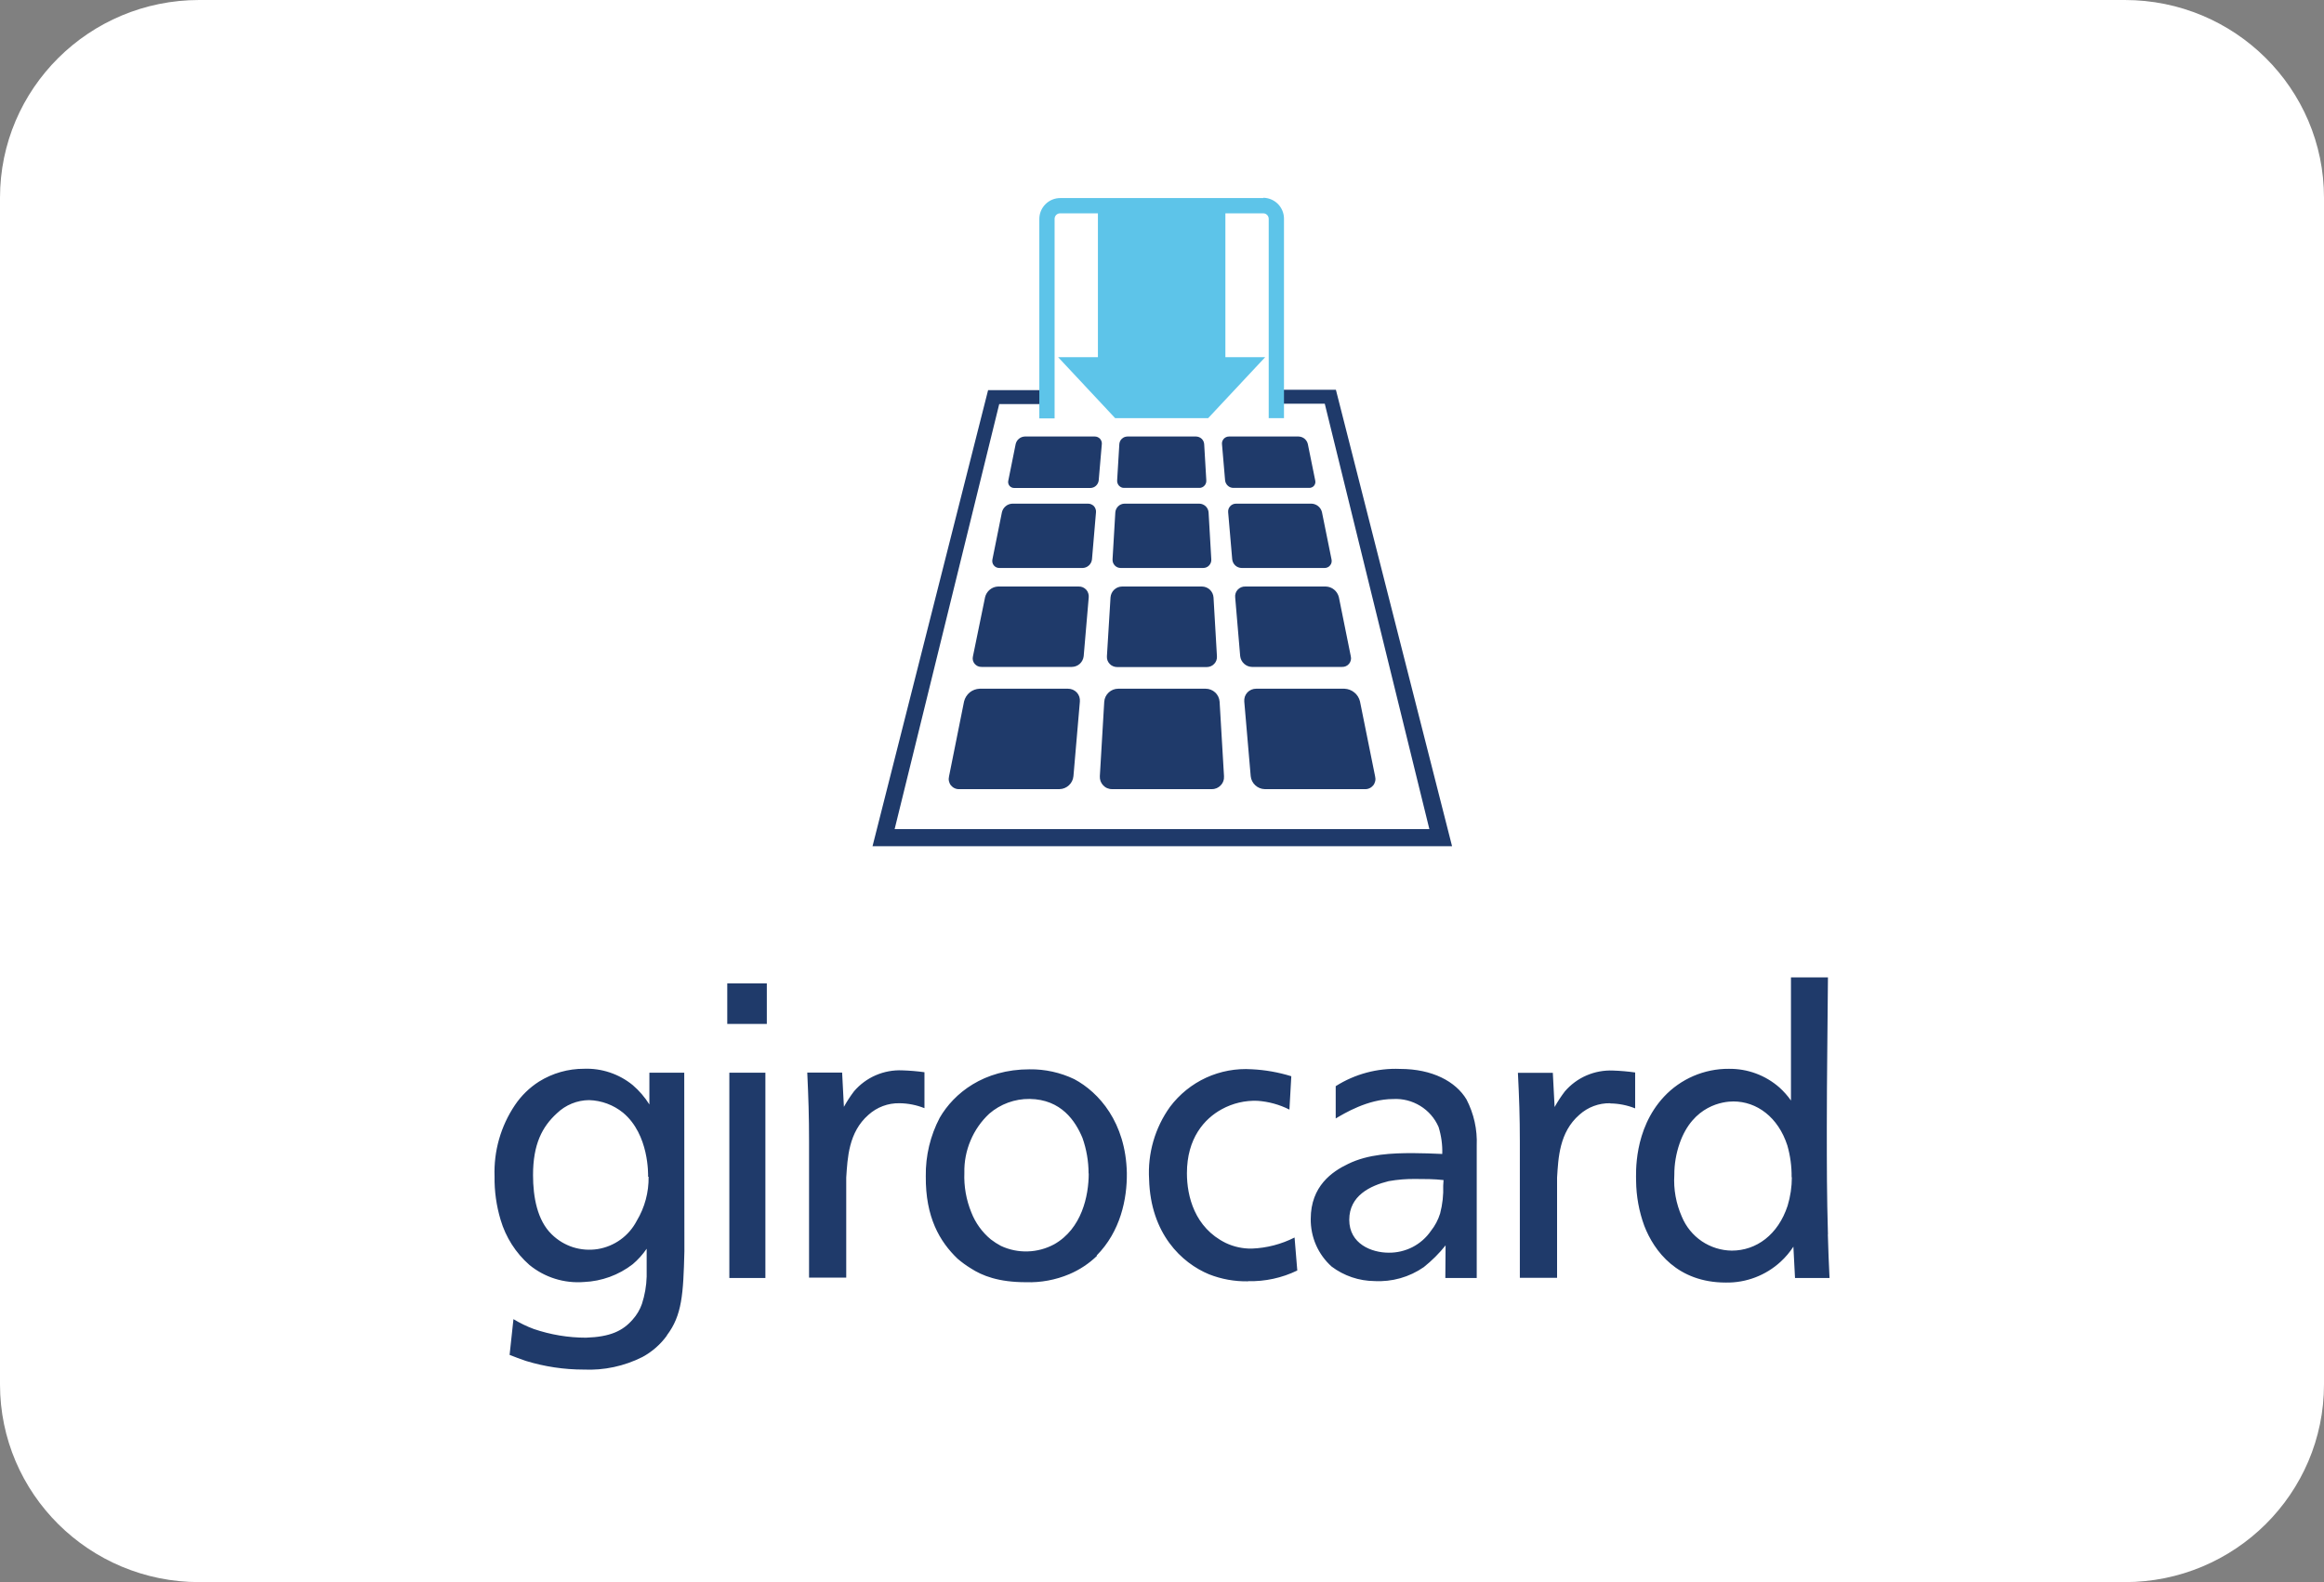 <svg width="47" height="32" viewBox="0 0 47 32" fill="none" xmlns="http://www.w3.org/2000/svg">
<rect x="0" y="0" width="47" height="32" fill="#808080" stroke="none"/>
<path d="M0 4C0 1.791 1.803 0 4.029 0H42.971C45.197 0 47 1.791 47 4V28C47 30.209 45.197 32 42.971 32H4.029C1.803 32 0 30.209 0 28V4Z" fill="white"/>
<path d="M36.968 24.966C36.945 24.164 36.945 23.593 36.945 22.786C36.945 21.78 36.962 20.773 36.968 19.769H36.22V22.259C36.152 22.162 36.073 22.074 35.986 21.995C35.703 21.747 35.339 21.613 34.963 21.618C34.718 21.616 34.474 21.666 34.248 21.763C34.023 21.86 33.819 22.003 33.652 22.182C33.031 22.848 33.088 23.749 33.088 23.883C33.091 24.194 33.147 24.502 33.254 24.794C33.453 25.308 33.925 25.941 34.904 25.941C35.314 25.948 35.712 25.796 36.013 25.518C36.111 25.428 36.197 25.326 36.269 25.215L36.302 25.849H37C36.982 25.518 36.977 25.295 36.966 24.966M36.238 23.808C36.238 24.005 36.209 24.2 36.152 24.388C35.959 24.975 35.519 25.295 35.024 25.295C34.807 25.293 34.596 25.226 34.416 25.105C34.237 24.983 34.097 24.811 34.014 24.611C33.896 24.345 33.843 24.055 33.861 23.765C33.86 23.547 33.897 23.33 33.969 23.124C34.239 22.353 34.852 22.278 35.055 22.278C35.528 22.278 35.961 22.594 36.147 23.168C36.207 23.378 36.236 23.595 36.233 23.813M32.566 22.318C32.738 22.32 32.909 22.354 33.069 22.418V21.692C32.921 21.671 32.772 21.658 32.622 21.653C32.438 21.645 32.254 21.679 32.085 21.752C31.916 21.825 31.766 21.936 31.646 22.076C31.57 22.176 31.501 22.281 31.44 22.391L31.404 21.699H30.698C30.724 22.219 30.737 22.583 30.737 23.095C30.737 23.697 30.737 24.122 30.737 24.717V25.845H31.49V23.817C31.515 23.423 31.534 22.902 31.94 22.548C32.111 22.393 32.335 22.309 32.566 22.314M29.23 25.849H29.865V23.17C29.879 22.846 29.807 22.525 29.658 22.237C29.441 21.875 28.968 21.62 28.315 21.62C27.856 21.601 27.401 21.723 27.013 21.969V22.622C27.18 22.524 27.659 22.229 28.175 22.229C28.368 22.218 28.558 22.267 28.723 22.368C28.887 22.468 29.016 22.617 29.093 22.793C29.148 22.97 29.174 23.155 29.168 23.34C28.977 23.332 28.772 23.323 28.573 23.323C28.163 23.323 27.673 23.34 27.263 23.542C26.944 23.694 26.508 23.989 26.508 24.653C26.506 24.835 26.542 25.015 26.615 25.182C26.688 25.348 26.796 25.497 26.931 25.618C27.18 25.805 27.483 25.908 27.795 25.911C28.15 25.931 28.502 25.832 28.794 25.629C28.957 25.499 29.105 25.352 29.235 25.189L29.23 25.849ZM29.187 23.979C29.194 24.169 29.173 24.359 29.125 24.543C29.085 24.672 29.022 24.792 28.938 24.897C28.843 25.035 28.715 25.147 28.566 25.224C28.417 25.3 28.251 25.339 28.084 25.337C27.741 25.337 27.287 25.16 27.287 24.672C27.287 24.184 27.71 23.982 28.084 23.89C28.264 23.858 28.447 23.843 28.63 23.846C28.814 23.846 29 23.846 29.194 23.868L29.187 23.979ZM25.238 25.913C25.583 25.922 25.925 25.848 26.236 25.697L26.181 25.03C25.912 25.166 25.617 25.243 25.315 25.254C25.133 25.257 24.953 25.218 24.789 25.14C24.159 24.83 24.004 24.195 24.004 23.73C24.004 23.024 24.355 22.628 24.709 22.435C24.93 22.314 25.18 22.255 25.432 22.265C25.657 22.281 25.876 22.341 26.077 22.443L26.115 21.768C25.856 21.688 25.587 21.64 25.317 21.627C24.999 21.606 24.682 21.665 24.393 21.797C24.104 21.93 23.853 22.133 23.662 22.387C23.357 22.812 23.208 23.33 23.239 23.852C23.269 24.955 23.899 25.545 24.451 25.774C24.702 25.873 24.97 25.921 25.241 25.916M22.177 25.395C22.658 24.911 22.796 24.254 22.789 23.722C22.767 22.703 22.225 22.093 21.726 21.827C21.444 21.692 21.134 21.624 20.822 21.628C19.891 21.628 19.292 22.112 19.005 22.607C18.814 22.971 18.717 23.377 18.723 23.789C18.715 24.622 19.005 25.113 19.366 25.459C19.449 25.53 19.538 25.595 19.631 25.652C19.864 25.804 20.196 25.934 20.747 25.934C21.048 25.944 21.347 25.889 21.624 25.772C21.834 25.683 22.025 25.557 22.188 25.398M22.018 23.734C22.018 24.188 21.877 24.852 21.32 25.167C21.155 25.256 20.971 25.306 20.784 25.311C20.597 25.317 20.411 25.279 20.241 25.199C20.17 25.161 20.102 25.117 20.038 25.068C19.862 24.922 19.727 24.735 19.644 24.522C19.54 24.268 19.492 23.994 19.503 23.72C19.498 23.496 19.541 23.274 19.628 23.069C19.714 22.863 19.843 22.678 20.007 22.525C20.233 22.33 20.523 22.224 20.822 22.227C21.465 22.236 21.75 22.677 21.891 23.014C21.973 23.245 22.015 23.489 22.015 23.734M14.708 20.71H15.508V19.89H14.708V20.71ZM13.485 27.011C13.794 26.604 13.819 26.179 13.841 25.309L13.838 21.697H13.133V22.339C13.041 22.192 12.928 22.061 12.797 21.948C12.519 21.721 12.168 21.603 11.81 21.617C11.489 21.616 11.174 21.706 10.901 21.876C10.707 22 10.541 22.162 10.413 22.353C10.127 22.778 9.983 23.283 10.002 23.796C9.997 24.092 10.039 24.388 10.124 24.672C10.228 25.025 10.43 25.342 10.707 25.585C11.016 25.838 11.411 25.961 11.808 25.93C12.167 25.915 12.512 25.79 12.796 25.57C12.903 25.479 12.998 25.374 13.078 25.257V25.821C13.073 26.009 13.04 26.195 12.982 26.374C12.941 26.49 12.878 26.597 12.796 26.688C12.595 26.92 12.34 27.04 11.851 27.056C11.491 27.056 11.134 26.996 10.794 26.88C10.651 26.827 10.514 26.76 10.384 26.681L10.306 27.404C10.423 27.451 10.509 27.482 10.635 27.526C11.014 27.642 11.408 27.701 11.804 27.701C12.215 27.72 12.624 27.632 12.992 27.447C13.188 27.341 13.358 27.192 13.489 27.011M13.117 23.801C13.122 24.115 13.039 24.424 12.877 24.693C12.799 24.843 12.687 24.973 12.55 25.072C12.413 25.171 12.254 25.237 12.087 25.264C11.919 25.29 11.748 25.277 11.587 25.226C11.426 25.174 11.279 25.085 11.158 24.966C10.866 24.684 10.78 24.212 10.78 23.768C10.78 23.141 10.966 22.789 11.262 22.518C11.437 22.349 11.67 22.253 11.913 22.251C12.164 22.258 12.407 22.348 12.602 22.507C13.131 22.95 13.107 23.761 13.107 23.801M15.479 21.697H14.75V25.849H15.479V21.697ZM18.193 22.314C18.365 22.316 18.536 22.35 18.696 22.414V21.687C18.548 21.666 18.398 21.654 18.248 21.649C18.064 21.641 17.88 21.675 17.711 21.748C17.542 21.821 17.392 21.932 17.272 22.072C17.196 22.172 17.128 22.277 17.067 22.387L17.031 21.694H16.326C16.35 22.215 16.362 22.579 16.362 23.091C16.362 23.693 16.362 24.117 16.362 24.712V25.841H17.114V23.817C17.141 23.423 17.159 22.902 17.564 22.548C17.736 22.393 17.96 22.309 18.192 22.314" fill="#1F3A6A"/>
<path d="M27.017 7.884H25.954V8.166H26.792L28.907 16.769H18.093L20.208 8.173H21.047V7.891H19.983L17.646 17.115H29.366L27.017 7.884Z" fill="#1F3A6A"/>
<path d="M25.555 4.006H21.442C21.33 4.006 21.223 4.05 21.143 4.13C21.064 4.209 21.019 4.317 21.019 4.429V8.462H21.328V4.423C21.329 4.395 21.34 4.367 21.361 4.347C21.381 4.327 21.408 4.315 21.437 4.315H22.204V7.224H21.399L22.552 8.457H24.434L25.587 7.224H24.782V4.315H25.549C25.578 4.315 25.605 4.327 25.625 4.347C25.646 4.367 25.657 4.395 25.658 4.423V8.457H25.967V4.423C25.967 4.311 25.922 4.203 25.843 4.124C25.764 4.045 25.656 4 25.544 4" fill="#5DC4E9"/>
<path d="M22.799 8.829C22.758 8.83 22.718 8.846 22.688 8.874C22.658 8.903 22.64 8.941 22.637 8.983L22.593 9.716C22.592 9.736 22.594 9.755 22.601 9.774C22.607 9.792 22.617 9.809 22.63 9.823C22.644 9.838 22.66 9.849 22.677 9.857C22.695 9.865 22.715 9.869 22.734 9.868H24.255C24.274 9.869 24.293 9.865 24.311 9.857C24.329 9.849 24.345 9.838 24.358 9.823C24.372 9.809 24.382 9.792 24.388 9.774C24.395 9.755 24.397 9.736 24.396 9.716L24.353 8.983C24.35 8.941 24.332 8.903 24.301 8.874C24.271 8.846 24.231 8.83 24.19 8.829H22.799ZM24.854 8.829C24.834 8.829 24.815 8.833 24.797 8.841C24.779 8.849 24.763 8.86 24.75 8.874C24.737 8.889 24.727 8.906 24.72 8.924C24.714 8.942 24.711 8.962 24.713 8.981L24.776 9.716C24.781 9.758 24.8 9.796 24.831 9.824C24.861 9.852 24.901 9.868 24.943 9.868H26.474C26.493 9.869 26.512 9.866 26.529 9.858C26.547 9.851 26.562 9.839 26.574 9.825C26.586 9.81 26.595 9.793 26.599 9.775C26.603 9.756 26.603 9.737 26.599 9.719L26.449 8.98C26.439 8.938 26.416 8.901 26.382 8.873C26.349 8.846 26.307 8.831 26.264 8.829H24.854ZM20.724 8.829C20.682 8.831 20.64 8.846 20.607 8.874C20.574 8.901 20.551 8.938 20.541 8.98L20.392 9.719C20.387 9.737 20.387 9.756 20.391 9.775C20.395 9.793 20.403 9.811 20.415 9.825C20.427 9.84 20.442 9.852 20.459 9.859C20.477 9.867 20.495 9.871 20.514 9.87H22.053C22.095 9.869 22.135 9.853 22.165 9.825C22.196 9.796 22.215 9.758 22.22 9.716L22.283 8.981C22.285 8.962 22.282 8.942 22.276 8.924C22.269 8.906 22.259 8.889 22.246 8.874C22.233 8.86 22.216 8.849 22.199 8.841C22.181 8.833 22.161 8.829 22.142 8.829H20.724ZM20.473 10.187C20.424 10.189 20.377 10.206 20.339 10.238C20.301 10.269 20.274 10.312 20.263 10.359L20.07 11.317C20.066 11.338 20.066 11.359 20.071 11.38C20.076 11.401 20.086 11.42 20.099 11.436C20.113 11.453 20.13 11.466 20.149 11.475C20.169 11.484 20.19 11.488 20.211 11.488H21.894C21.941 11.487 21.987 11.469 22.022 11.436C22.057 11.404 22.079 11.36 22.084 11.313L22.165 10.362C22.167 10.34 22.165 10.317 22.157 10.296C22.15 10.274 22.139 10.255 22.124 10.238C22.108 10.222 22.09 10.209 22.069 10.2C22.049 10.191 22.026 10.187 22.004 10.187H20.473ZM22.741 10.187C22.694 10.188 22.649 10.206 22.615 10.239C22.581 10.271 22.56 10.315 22.556 10.362L22.5 11.313C22.499 11.335 22.502 11.358 22.509 11.379C22.517 11.4 22.529 11.42 22.544 11.436C22.56 11.453 22.579 11.466 22.599 11.475C22.62 11.483 22.642 11.488 22.665 11.488H24.332C24.355 11.488 24.377 11.483 24.398 11.475C24.419 11.466 24.438 11.453 24.453 11.436C24.468 11.42 24.48 11.4 24.488 11.379C24.496 11.358 24.499 11.335 24.497 11.313L24.442 10.362C24.438 10.315 24.417 10.271 24.383 10.239C24.348 10.207 24.303 10.188 24.256 10.187H22.741ZM24.998 10.187C24.976 10.187 24.953 10.191 24.933 10.2C24.912 10.209 24.894 10.222 24.879 10.239C24.864 10.255 24.852 10.275 24.845 10.296C24.838 10.317 24.836 10.34 24.838 10.362L24.92 11.313C24.925 11.36 24.947 11.404 24.982 11.437C25.017 11.469 25.063 11.487 25.111 11.488H26.788C26.809 11.488 26.83 11.484 26.849 11.475C26.869 11.466 26.886 11.453 26.899 11.436C26.913 11.42 26.923 11.401 26.928 11.38C26.933 11.359 26.933 11.338 26.929 11.317L26.735 10.359C26.724 10.312 26.697 10.269 26.659 10.238C26.621 10.207 26.574 10.189 26.525 10.187H24.998ZM20.184 11.863C20.123 11.865 20.064 11.888 20.017 11.927C19.97 11.966 19.936 12.019 19.922 12.079L19.677 13.273C19.67 13.299 19.67 13.327 19.675 13.353C19.681 13.38 19.693 13.404 19.71 13.425C19.728 13.446 19.749 13.463 19.774 13.474C19.799 13.485 19.826 13.49 19.853 13.489H21.678C21.737 13.488 21.794 13.466 21.838 13.426C21.881 13.386 21.909 13.332 21.916 13.273L22.018 12.084C22.021 12.056 22.018 12.028 22.009 12.001C22.001 11.974 21.987 11.949 21.968 11.928C21.949 11.907 21.925 11.891 21.9 11.879C21.874 11.868 21.846 11.862 21.817 11.863H20.184ZM22.692 11.863C22.633 11.864 22.576 11.886 22.533 11.927C22.49 11.967 22.464 12.023 22.459 12.081L22.386 13.273C22.384 13.301 22.388 13.329 22.397 13.356C22.407 13.383 22.422 13.407 22.441 13.427C22.46 13.448 22.484 13.464 22.51 13.475C22.536 13.486 22.564 13.492 22.592 13.492H24.405C24.434 13.492 24.462 13.486 24.488 13.475C24.514 13.464 24.537 13.448 24.556 13.427C24.576 13.407 24.59 13.383 24.6 13.356C24.61 13.329 24.613 13.301 24.611 13.273L24.542 12.084C24.538 12.025 24.512 11.969 24.469 11.928C24.426 11.887 24.369 11.864 24.31 11.863H22.692ZM25.184 11.863C25.156 11.862 25.128 11.867 25.101 11.878C25.075 11.889 25.052 11.905 25.032 11.926C25.013 11.946 24.998 11.971 24.989 11.998C24.98 12.025 24.977 12.053 24.98 12.081L25.081 13.27C25.088 13.329 25.115 13.384 25.159 13.424C25.203 13.465 25.26 13.488 25.319 13.489H27.142C27.169 13.49 27.196 13.485 27.22 13.474C27.245 13.463 27.267 13.446 27.284 13.425C27.301 13.404 27.313 13.38 27.319 13.353C27.325 13.327 27.325 13.299 27.318 13.273L27.077 12.079C27.062 12.019 27.029 11.965 26.981 11.926C26.933 11.887 26.875 11.865 26.813 11.863H25.184ZM19.812 13.93C19.739 13.933 19.668 13.959 19.611 14.005C19.555 14.052 19.515 14.116 19.497 14.187L19.193 15.703C19.185 15.735 19.184 15.767 19.191 15.799C19.198 15.831 19.212 15.861 19.232 15.886C19.253 15.911 19.279 15.931 19.309 15.944C19.338 15.957 19.371 15.963 19.403 15.961H21.427C21.498 15.96 21.566 15.932 21.618 15.883C21.67 15.835 21.702 15.77 21.709 15.699L21.839 14.191C21.842 14.158 21.838 14.124 21.828 14.092C21.817 14.06 21.8 14.031 21.777 14.006C21.754 13.982 21.726 13.962 21.695 13.949C21.665 13.936 21.631 13.93 21.598 13.93H19.812ZM22.614 13.93C22.543 13.93 22.474 13.957 22.422 14.006C22.369 14.055 22.337 14.121 22.332 14.193L22.243 15.699C22.241 15.733 22.246 15.767 22.257 15.799C22.269 15.831 22.287 15.86 22.31 15.884C22.333 15.909 22.361 15.929 22.393 15.942C22.424 15.955 22.458 15.962 22.492 15.961H24.506C24.54 15.962 24.573 15.955 24.605 15.942C24.636 15.929 24.664 15.909 24.687 15.884C24.711 15.86 24.729 15.831 24.74 15.799C24.752 15.767 24.756 15.733 24.754 15.699L24.665 14.193C24.66 14.121 24.628 14.055 24.576 14.006C24.523 13.957 24.454 13.93 24.383 13.93H22.614ZM25.405 13.93C25.372 13.93 25.338 13.936 25.308 13.949C25.277 13.962 25.249 13.982 25.226 14.006C25.203 14.031 25.186 14.06 25.175 14.092C25.165 14.124 25.161 14.158 25.164 14.191L25.294 15.699C25.301 15.769 25.334 15.835 25.386 15.883C25.438 15.931 25.505 15.959 25.576 15.961H27.6C27.632 15.963 27.665 15.957 27.694 15.944C27.724 15.931 27.75 15.911 27.771 15.886C27.791 15.861 27.805 15.831 27.812 15.799C27.819 15.767 27.818 15.735 27.81 15.703L27.504 14.187C27.487 14.116 27.447 14.052 27.39 14.006C27.333 13.959 27.263 13.933 27.19 13.93H25.405Z" fill="#1F3A6A"/>
</svg>
